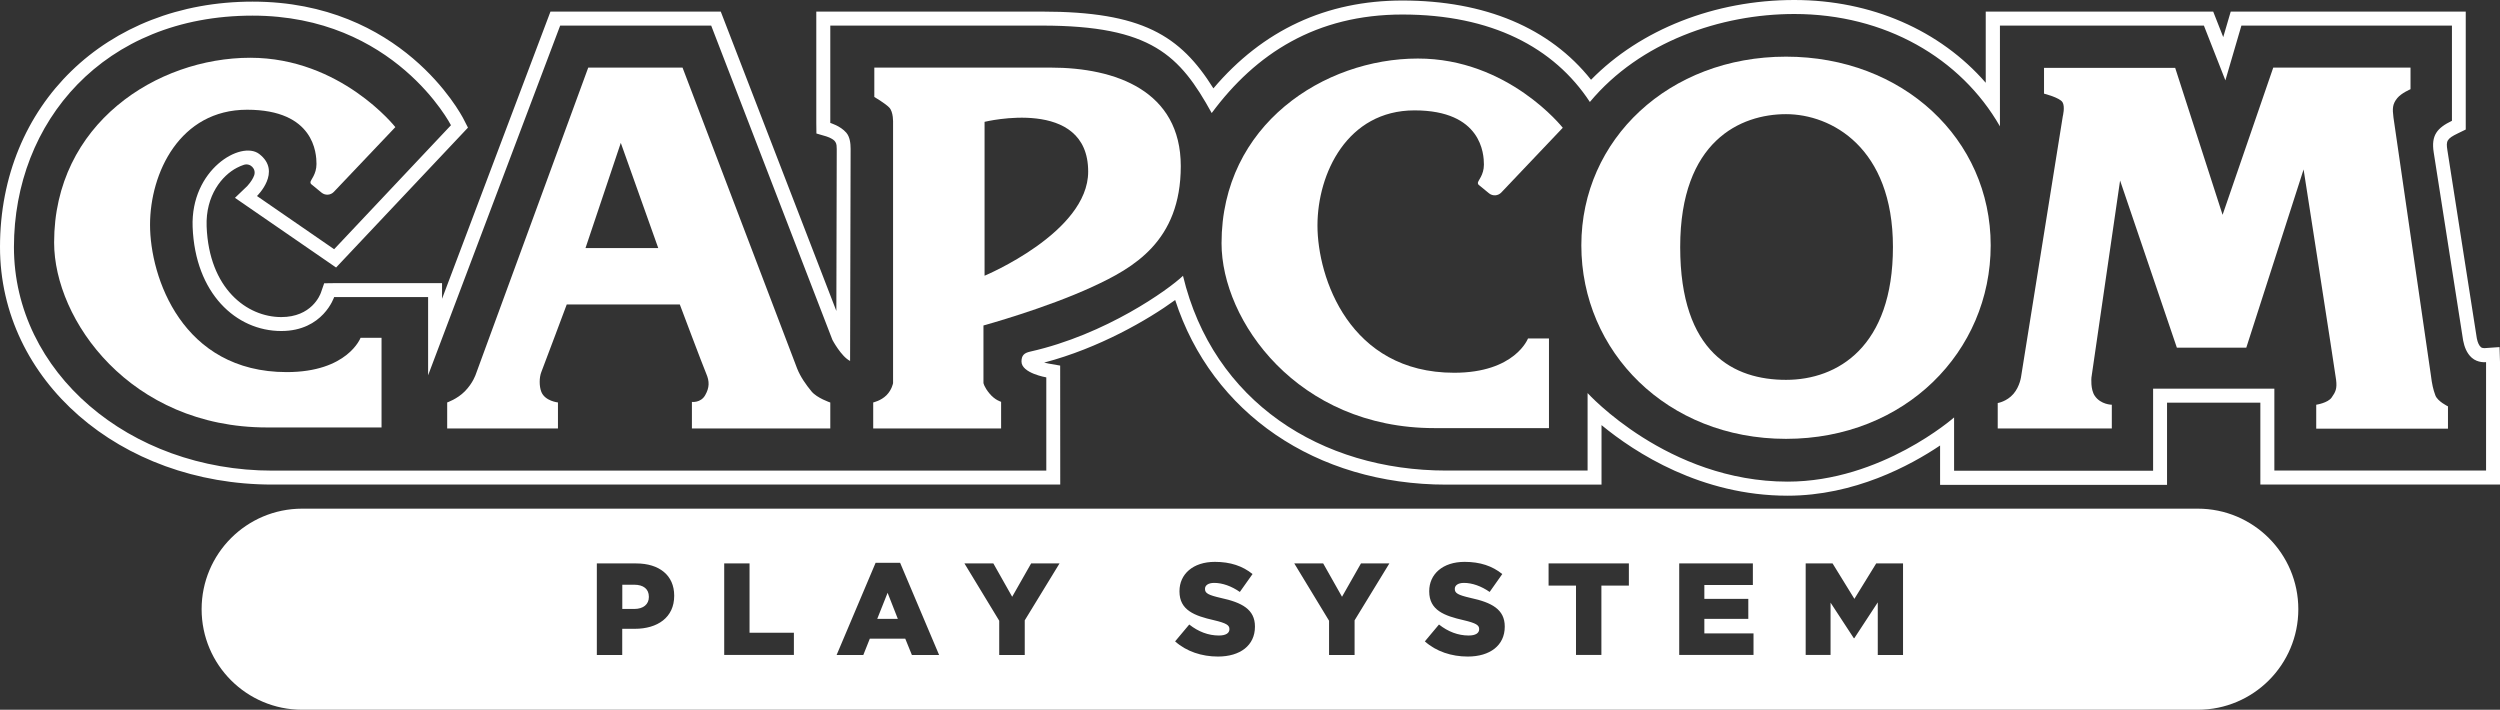 <?xml version="1.0" encoding="utf-8"?>
<svg version="1.1" viewBox="0 0 3839 1089.9" xmlns="http://www.w3.org/2000/svg">
  <rect x="0" y="0" width="3839" height="1089.9" fill="#333333" stroke="none"/>
  <path class="st0" d="M 973.9 897.9 L 955.6 897.9 L 955.6 935.1 L 974.1 935.1 C 988 935.1 996.4 927.9 996.4 916.8 L 996.4 916.4 C 996.4 904.4 988 897.9 973.9 897.9 Z" style="fill: rgb(255, 255, 255);"/>
  <path class="st0" d="M 3374.9 781.1 L 464 781.1 C 378.7 781.1 309.6 850.2 309.6 935.5 C 309.6 1020.8 378.7 1089.9 464 1089.9 L 3374.9 1089.9 C 3460.2 1089.9 3529.3 1020.8 3529.3 935.5 C 3529.3 850.2 3460.2 781.1 3374.9 781.1 Z M 1035.3 915 C 1035.3 948.1 1009.8 965.6 974.8 965.6 L 955.5 965.6 L 955.5 1005.8 L 916.5 1005.8 L 916.5 865.2 L 916.6 865.2 L 976.9 865.2 C 1012.4 865.2 1035.3 883.5 1035.3 914.6 L 1035.3 915 Z M 1219.1 1005.7 L 1112.1 1005.7 L 1112.1 865.2 L 1151 865.2 L 1151 971.6 L 1219.1 971.6 L 1219.1 1005.7 Z M 1400.3 1005.8 L 1390.1 980.7 L 1335.7 980.7 L 1325.7 1005.8 L 1284.7 1005.8 L 1344.6 864.2 L 1382.2 864.2 L 1442.1 1005.8 L 1400.3 1005.8 Z M 1573.6 952.6 L 1573.6 1005.8 L 1534.4 1005.8 L 1534.4 953.2 L 1481 865.2 L 1525.4 865.2 L 1554.3 916.4 L 1583.4 865.2 L 1627 865.2 L 1573.6 952.6 Z M 1927.1 962.4 C 1927.1 991.1 1904.4 1008.2 1870.3 1008.2 C 1845.5 1008.2 1821.8 1000.4 1804.5 984.9 L 1826.2 959 C 1840.1 970 1855.5 975.9 1871.8 975.9 C 1882.2 975.9 1887.9 972.3 1887.9 966.3 L 1887.9 965.9 C 1887.9 960.1 1883.3 956.9 1864.2 952.4 C 1834.3 945.6 1811.2 937.1 1811.2 908.2 L 1811.2 907.8 C 1811.2 881.7 1831.9 862.8 1865.6 862.8 C 1889.5 862.8 1908.2 869.2 1923.4 881.5 L 1903.9 909 C 1891 900 1877 895.1 1864.5 895.1 C 1855.1 895.1 1850.4 899.1 1850.4 904.1 L 1850.4 904.5 C 1850.4 910.9 1855.2 913.7 1874.7 918.2 C 1907 925.2 1927.1 935.7 1927.1 962 L 1927.1 962.4 Z M 2080.1 952.6 L 2080.1 1005.8 L 2040.9 1005.8 L 2040.9 953.2 L 2040.9 953.2 L 1987.5 865.2 L 2031.9 865.2 L 2060.8 916.4 L 2089.9 865.2 L 2133.5 865.2 L 2080.1 952.6 Z M 2310.7 962.4 C 2310.7 991.1 2288 1008.2 2253.9 1008.2 C 2229 1008.2 2205.3 1000.4 2188 984.9 L 2209.7 959 C 2223.6 970 2239 975.9 2255.3 975.9 C 2265.7 975.9 2271.4 972.3 2271.4 966.3 L 2271.4 965.9 C 2271.4 960.1 2266.8 956.9 2247.7 952.4 C 2217.8 945.6 2194.7 937.1 2194.7 908.2 L 2194.7 907.8 C 2194.7 881.7 2215.4 862.8 2249.1 862.8 C 2273 862.8 2291.7 869.2 2306.9 881.5 L 2287.5 909 C 2274.6 900 2260.6 895.1 2248.1 895.1 C 2238.7 895.1 2234 899.1 2234 904.1 L 2234 904.5 C 2234 910.9 2238.8 913.7 2258.3 918.2 C 2290.6 925.2 2310.7 935.7 2310.7 962 L 2310.7 962.4 Z M 2501.3 899.3 L 2459.1 899.3 L 2459.1 1005.7 L 2420.1 1005.7 L 2420.1 899.3 L 2378 899.3 L 2378 865.2 L 2501.3 865.2 L 2501.3 899.3 Z M 2692.7 1005.7 L 2578.6 1005.7 L 2578.6 865.2 L 2691.7 865.2 L 2691.7 898.3 L 2617.2 898.3 L 2617.2 919.6 L 2684.7 919.6 L 2684.7 950.3 L 2617.2 950.3 L 2617.2 972.6 L 2692.7 972.6 L 2692.7 1005.7 Z M 2922.3 1005.8 L 2883.5 1005.8 L 2883.5 925 L 2847.5 980 L 2846.7 980 L 2811 925.4 L 2811 1005.7 L 2772.8 1005.7 L 2772.8 865.2 L 2772.9 865.2 L 2814.1 865.2 L 2847.6 919.6 L 2881.1 865.2 L 2922.3 865.2 L 2922.3 1005.8 Z" style="fill: rgb(255, 255, 255);"/>
  <polygon class="st0" points="1347.1 950.3 1378.7 950.3 1363 910.3" style="fill: rgb(255, 255, 255);"/>
  <path class="st1" d="M 3838.3 533 L 3815.3 534.6 C 3814.2 534.7 3811.2 534.4 3809.8 533.2 C 3806.7 530.5 3804.7 526 3803.4 519.5 L 3758.2 230.6 C 3756 216.6 3757.1 213.1 3774.3 204.8 L 3786.4 198.9 L 3786.4 17.8 L 3425.5 17.8 L 3414 57 L 3398.6 17.8 L 3049.3 17.8 L 3049.3 127.1 C 2979.2 46.5 2873.5 0 2755.3 0 C 2633.2 0 2518.7 45.4 2443.2 122.5 C 2379.9 42.8 2280.3 0.8 2153.5 0.8 C 2036.8 0.8 1939.3 46.1 1863.3 135.7 C 1812.4 54.4 1753.9 17.8 1600 17.8 L 1253.5 17.8 L 1253.5 188.9 L 1253.7 205 L 1269.1 209.5 C 1271.3 210.1 1275.6 211.9 1279.2 214.3 C 1282.2 216.3 1284.2 219.5 1284.6 223.1 C 1284.8 224.6 1284.9 226.5 1284.9 228.8 C 1284.9 234.8 1284.5 383.2 1284.3 477.5 L 1106.8 17.8 L 845.3 17.8 L 678.8 458.8 L 678.8 434.8 L 513.1 434.8 L 497.8 435 L 492.8 449.4 C 491.5 453.2 478.3 486.9 431.9 486.9 C 379.3 486.9 321 443.4 317.3 347.8 C 315.5 300 341.2 269.4 363.7 257.7 C 367.5 255.7 371.1 254.2 374.2 253.2 C 384.2 249.7 393.8 259.3 390.3 269.3 C 388.7 273.8 385.5 279.2 379.8 285.6 L 360.8 303.8 L 516.1 410.8 L 718.6 196 L 711.7 182.5 C 707.9 175.2 616.8 2.5 387.9 2.5 C 163.1 2.5 0 161 0 379.3 C 0 583.9 183.8 744.1 418.3 744.1 L 1628.1 744.1 L 1628 561.4 L 1610.2 558.3 C 1608 557.9 1605.7 557.4 1603.4 556.8 C 1687.7 534.6 1762.8 491.1 1804.6 460.7 C 1860.7 634 2020.6 744.2 2221.1 744.2 L 2459.3 744.2 L 2459.3 652.8 C 2510.8 695.2 2612.3 761.2 2745.1 761.2 C 2847.5 761.2 2933.4 714.9 2979.2 684.1 L 2979.2 744.6 L 3327.7 744.6 L 3327.7 618.3 L 3471 618.3 L 3471 744.1 L 3839 744.1 L 3839 556 L 3838.3 533 Z M 3817.5 722.6 L 3492.5 722.6 L 3492.5 596.8 L 3306.3 596.8 L 3306.3 722.9 L 3000.7 722.9 L 3000.7 641 C 3000.7 641 2889 739.6 2745.1 739.6 C 2560.9 739.6 2437.9 603.6 2437.9 603.6 L 2437.9 722.6 C 2437.9 722.6 2424.4 722.6 2221.2 722.6 C 2028.4 722.6 1862.8 616.6 1816.6 423.5 C 1794.7 444.5 1698.1 513.8 1582.1 539.9 C 1573.1 541.9 1568.6 545.4 1568.6 555.2 C 1568.6 573.1 1606.7 579.5 1606.7 579.5 L 1606.7 722.7 C 1606.7 722.7 604.6 722.7 418.3 722.7 C 198.2 722.7 21.4 571.4 21.4 379.4 C 21.5 187.2 159.3 24 387.8 24 C 606.2 24 692.5 192.3 692.5 192.3 L 513.1 382.7 L 394.6 301 C 394.6 301 433.5 263.6 398 236.4 C 370.2 215.2 292.5 260.2 295.8 348.6 C 299.7 450.5 362.5 508.3 431.9 508.3 C 496.2 508.3 513.1 456.2 513.1 456.2 L 657.4 456.2 L 657.4 576.3 L 860.2 39.3 L 1092.1 39.3 L 1278.3 522 C 1278.3 522 1291.8 547.5 1305.4 554.3 C 1305.4 554.3 1306.2 237.6 1306.2 228.7 C 1306.2 219.8 1305 210 1299.5 203.7 C 1290.4 193.2 1275 188.8 1275 188.8 L 1275 39.3 C 1275 39.3 1489.9 39.3 1600 39.3 C 1768.5 39.3 1811.8 85.2 1860.7 173.6 C 1928.2 82.4 2021.1 22.3 2153.6 22.3 C 2290 22.3 2386.4 72.7 2441.4 156.6 C 2518.3 64.3 2642.2 21.5 2755.4 21.5 C 2894.6 21.5 3011 89.2 3071.1 194 L 3071.1 39.3 L 3384.3 39.3 L 3417.3 123.4 L 3441.9 39.3 L 3765.2 39.3 L 3765.2 185.5 C 3742.3 196.6 3733.1 207.8 3737.2 234 L 3782.4 522.9 C 3784.3 532.3 3787.6 542.1 3795.6 549.3 C 3805 557.7 3817.6 556.1 3817.6 556.1 L 3817.6 722.6 Z" style="fill: rgb(255, 255, 255);"/>
  <path class="st1" d="M 903.3 103.8 L 1048.1 103.8 L 1224.2 566.2 C 1229.3 578.9 1237.7 590.8 1246.2 601.1 C 1254.6 611.3 1275 618.1 1275 618.1 L 1275 658 L 1062.5 658 L 1062.5 617.2 C 1062.5 617.2 1076 618.9 1082.8 607 C 1089.6 595.1 1089.6 585.7 1084.5 573.8 C 1079.4 561.9 1043.9 467.5 1043.9 467.5 L 870.3 467.5 C 870.3 467.5 834.7 562.7 831.3 571.2 C 827.9 579.7 827.9 593.3 831.3 601.8 C 837 616 856.8 618 856.8 618 L 856.8 658 L 686.7 658 L 686.7 618 C 686.7 618 702.2 612.7 713.7 601 C 726.4 588.2 730.7 574.6 730.7 574.6 L 903.3 103.8 M 899.1 380.9 L 1010.8 380.9 L 953.3 219.4 L 899.1 380.9 Z" style="fill: rgb(255, 255, 255);"/>
  <path class="st1" d="M 1342.6 103.8 C 1342.6 103.8 1513.6 103.8 1613.4 103.8 C 1713.3 103.8 1813.2 139.5 1813.2 255.1 C 1813.2 370.7 1740.4 411.4 1677.8 440.3 C 1605.5 473.7 1510.2 499.8 1510.2 499.8 L 1510.2 588.1 C 1510.2 588.1 1511 594.1 1519.5 604.3 C 1527.9 614.5 1537.3 617 1537.3 617 L 1537.3 658 L 1340.9 658 L 1340.9 618 C 1340.9 618 1352.8 615.4 1361.2 607 C 1369.7 598.5 1371.4 588.3 1371.4 588.3 L 1371.4 188.8 C 1371.4 188.8 1372.2 171.8 1365.4 165 C 1358.6 158.2 1342.6 148.9 1342.6 148.9 L 1342.6 103.8 M 1511.9 187.1 L 1511.9 423.4 C 1511.9 423.4 1671 357.1 1671 263.6 C 1671.1 148 1511.9 187.1 1511.9 187.1 Z" style="fill: rgb(255, 255, 255);"/>
  <path class="st1" d="M 2742.6 673.9 C 2559.8 673.9 2428.3 539.8 2428.3 376.7 C 2428.3 213.6 2563.2 87 2742.6 87 C 2922.1 87 3056.9 213.5 3056.9 376.7 C 3056.9 539.9 2925.5 673.9 2742.6 673.9 M 2580.1 379.3 C 2580.1 542.5 2663 583.3 2742.6 583.3 C 2822.1 583.3 2906.8 532.3 2906.8 379.3 C 2906.8 226.3 2812 175.3 2742.6 175.3 C 2673.2 175.3 2580.1 216.1 2580.1 379.3 Z" style="fill: rgb(255, 255, 255);"/>
  <path class="st1" d="M 3138.7 104.2 L 3340.2 104.2 L 3413 329.9 L 3490.8 103.8 L 3701.6 103.8 L 3701.6 137 C 3701.6 137 3687.6 142.9 3681.3 150.6 C 3673.7 159.9 3673.7 166.8 3675.4 180.4 C 3677.1 194 3731.2 562.8 3732.9 576.4 C 3734.6 590.1 3736.3 597.7 3739.7 607 C 3743 616.3 3759.1 624 3759.1 624 L 3759.1 658.3 L 3556.8 658.3 L 3556.8 621.5 C 3556.8 621.5 3574.6 618.9 3580.5 610.4 C 3586.5 601.9 3589 596.8 3587.3 583.2 C 3585.6 569.6 3537.4 260.2 3537.4 260.2 L 3449.4 533.9 L 3342.8 533.9 L 3255.6 277.2 L 3211.6 579.8 C 3211.6 579.8 3209.9 597.9 3216.7 607.8 C 3226 621.5 3242.9 621.5 3242.9 621.5 L 3242.9 658 L 3067.7 658 L 3067.7 618.9 C 3067.7 618.9 3081.6 616.7 3091.8 604.9 C 3102 593 3103.7 577.7 3103.7 577.7 L 3167.6 178.7 C 3167.6 178.7 3171.4 163.8 3167.2 157 C 3162.8 149.8 3138.8 143.8 3138.8 143.8 L 3138.8 104.2" style="fill: rgb(255, 255, 255);"/>
  <path class="st1" d="M 607.1 195.2 L 512.6 294.7 C 507.6 299.9 499.5 300.4 493.9 295.9 L 477.8 282.7 C 477.1 282.1 476.7 281.1 476.7 279.8 C 476.7 276.4 486 267.9 486 251.8 C 486 235.6 482.7 168.5 379.4 168.5 C 276.2 168.5 230.4 265.4 230.4 345.3 C 230.4 425.2 279.5 571.4 440.3 571.4 C 533.9 571.4 553.7 518.7 553.7 518.7 L 585.9 518.7 L 585.9 656.4 L 409.9 656.4 C 200 656.3 83.1 491.4 83.1 372.4 C 83.1 189.9 241.1 88.7 384.4 88.7 C 523.3 88.8 607.1 195.2 607.1 195.2" style="fill: rgb(255, 255, 255);"/>
  <path class="st1" d="M 2399.8 196.2 L 2305.3 295.7 C 2300.3 300.9 2292.2 301.4 2286.6 296.9 L 2270.5 283.7 C 2269.8 283.1 2269.4 282.1 2269.4 280.8 C 2269.4 277.4 2278.7 268.9 2278.7 252.8 C 2278.7 236.6 2275.4 169.5 2172.1 169.5 C 2068.9 169.5 2023.1 266.4 2023.1 346.3 C 2023.1 426.2 2072.2 572.4 2233 572.4 C 2326.6 572.4 2346.4 519.7 2346.4 519.7 L 2378.6 519.7 L 2378.6 657.4 L 2202.5 657.4 C 1992.6 657.4 1875.8 492.5 1875.8 373.6 C 1875.8 191.1 2033.8 89.9 2177.1 89.9 C 2316 89.7 2399.8 196.2 2399.8 196.2" style="fill: rgb(255, 255, 255);"/>
</svg>